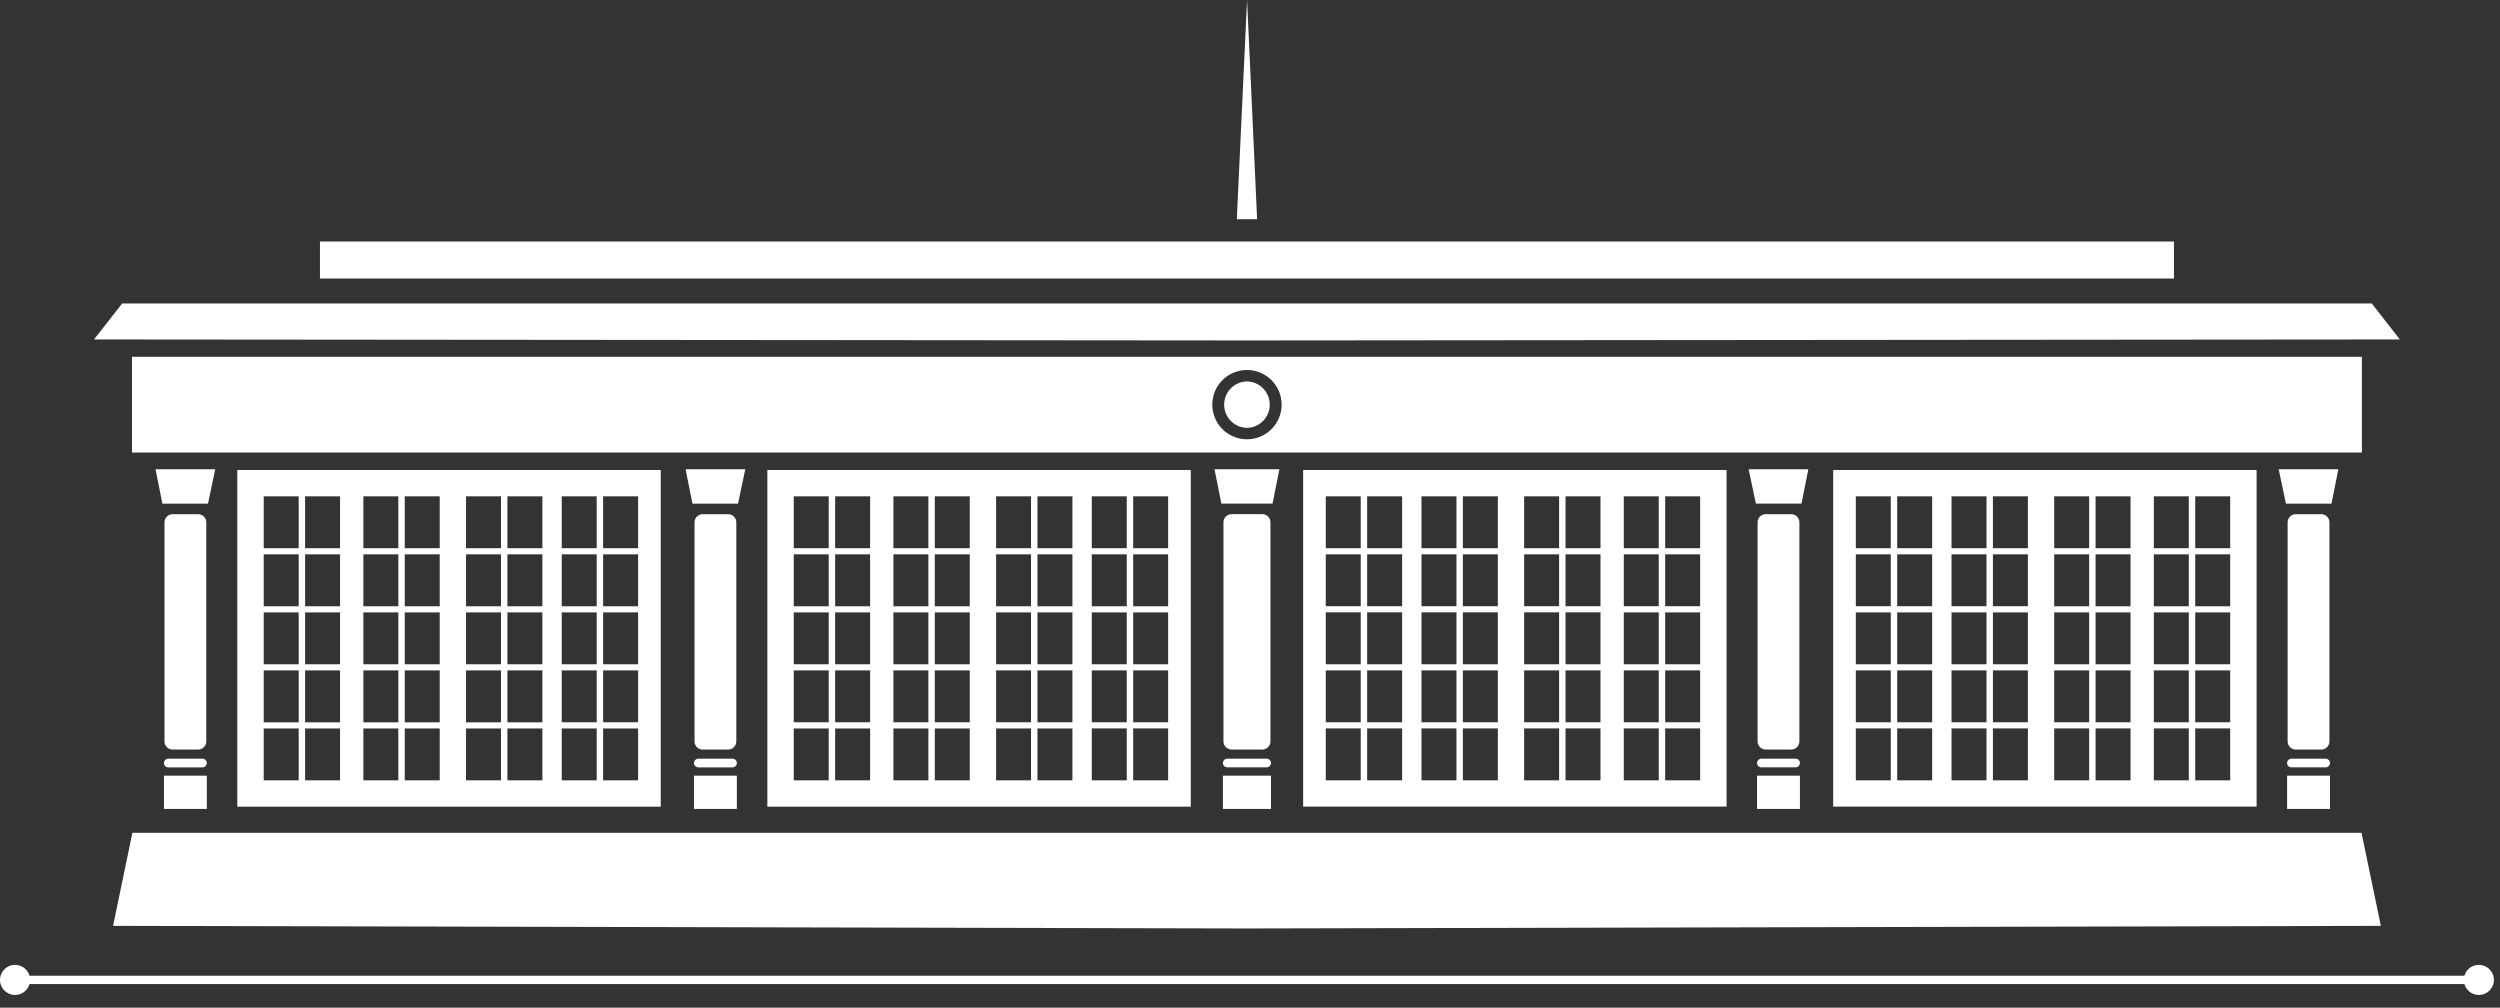 <svg width="196" height="79" viewBox="0 0 196 79" fill="none" xmlns="http://www.w3.org/2000/svg">
<rect x="0" y="0" width="196" height="79" fill="#333333" stroke="none"/>
<path fill-rule="evenodd" clip-rule="evenodd" d="M25.084 18.934H97.761H170.439V21.835H97.761H25.084V18.934ZM100.306 36.788H97.761H95.217L95.756 39.484H97.762H99.767L100.306 36.788H100.306ZM98.966 40.31H97.761H96.558C96.206 40.31 95.919 40.597 95.919 40.948V58.125C95.919 58.476 96.207 58.763 96.558 58.763H97.761H98.966C99.317 58.763 99.604 58.476 99.604 58.125V40.948C99.604 40.597 99.317 40.31 98.966 40.31ZM99.306 59.479H97.761H96.217C96.03 59.479 95.877 59.633 95.877 59.82C95.877 60.007 96.03 60.16 96.217 60.16H97.761H99.306C99.493 60.16 99.646 60.007 99.646 59.82C99.646 59.633 99.493 59.479 99.306 59.479ZM99.646 60.811H97.761H95.876V63.418H97.761H99.646V60.811ZM135.362 36.846H102.166V63.24H135.362V36.846ZM117.43 38.91H114.689V42.978H117.43V38.91ZM109.926 38.91H107.185V42.978H109.926V38.91ZM106.681 38.91H103.941V42.978H106.681V38.91ZM109.926 43.46H107.185V47.527H109.926V43.46ZM106.681 43.46H103.941V47.527H106.681V43.46ZM109.926 48.009H107.185V52.077H109.926V48.009ZM106.681 48.009H103.941V52.077H106.681V48.009ZM109.926 52.559H107.185V56.626H109.926V52.559ZM106.681 52.559H103.941V56.626H106.681V52.559ZM109.926 57.108H107.185V61.176H109.926V57.108ZM106.681 57.108H103.941V61.176H106.681V57.108ZM114.186 38.91H111.445V42.978H114.186V38.91ZM117.43 43.46H114.689V47.528H117.43V43.46ZM114.186 43.46H111.445V47.528H114.186V43.46ZM117.43 48.009H114.689V52.077H117.43V48.009ZM114.186 48.009H111.445V52.077H114.186V48.009ZM117.43 52.559H114.689V56.627H117.43V52.559ZM114.186 52.559H111.445V56.627H114.186V52.559ZM117.43 57.108H114.689V61.176H117.43V57.108ZM114.186 57.108H111.445V61.176H114.186V57.108ZM125.479 38.91H122.738V42.978H125.479V38.91ZM122.234 38.91H119.493V42.978H122.234V38.91ZM125.479 43.46H122.738V47.528H125.479V43.46ZM122.234 43.46H119.493V47.528H122.234V43.46ZM125.479 48.009H122.738V52.077H125.479V48.009ZM122.234 48.009H119.493V52.077H122.234V48.009ZM125.479 52.559H122.738V56.627H125.479V52.559ZM122.234 52.559H119.493V56.627H122.234V52.559ZM125.479 57.109H122.738V61.176H125.479V57.109ZM122.234 57.109H119.493V61.176H122.234V57.109ZM133.291 38.911H130.55V42.978H133.291V38.911ZM130.047 38.911H127.306V42.978H130.047V38.911ZM133.291 43.46H130.55V47.528H133.291V43.46ZM130.047 43.46H127.306V47.528H130.047V43.46ZM133.291 48.01H130.55V52.077H133.291V48.01ZM130.047 48.01H127.306V52.077H130.047V48.01ZM133.291 52.559H130.55V56.627H133.291V52.559ZM130.047 52.559H127.306V56.627H130.047V52.559ZM133.291 57.109H130.55V61.177H133.291V57.109ZM130.047 57.109H127.306V61.177H130.047V57.109ZM141.774 36.789H137.093L137.661 39.484H141.235L141.774 36.789ZM140.434 40.311H138.433C138.082 40.311 137.795 40.598 137.795 40.949V58.126C137.795 58.477 138.082 58.764 138.433 58.764H140.434C140.785 58.764 141.072 58.477 141.072 58.126V40.949C141.072 40.598 140.785 40.311 140.434 40.311ZM140.774 59.48H138.093C137.906 59.48 137.753 59.633 137.753 59.82C137.753 60.007 137.906 60.161 138.093 60.161H140.774C140.961 60.161 141.114 60.007 141.114 59.82C141.114 59.633 140.961 59.48 140.774 59.48ZM141.114 60.812H137.753V63.419H141.114V60.812ZM176.917 36.847H143.722V63.24H176.917V36.847ZM158.986 38.911H156.245V42.978H158.986V38.911ZM151.481 38.911H148.741V42.978H151.481V38.911ZM148.237 38.911H145.496V42.978H148.237V38.911ZM151.481 43.46H148.741V47.528H151.481V43.46ZM148.237 43.46H145.496V47.528H148.237V43.46ZM151.481 48.01H148.741V52.077H151.481V48.01ZM148.237 48.01H145.496V52.077H148.237V48.01ZM151.481 52.559H148.741V56.627H151.481V52.559ZM148.237 52.559H145.496V56.627H148.237V52.559ZM151.481 57.109H148.741V61.177H151.481V57.109ZM148.237 57.109H145.496V61.177H148.237V57.109ZM155.741 38.911H153V42.979H155.741V38.911ZM158.986 43.46H156.245V47.528H158.986V43.46ZM155.741 43.46H153V47.528H155.741V43.46ZM158.986 48.01H156.245V52.078H158.986V48.01ZM155.741 48.01H153V52.078H155.741V48.01ZM158.986 52.559H156.245V56.627H158.986V52.559ZM155.741 52.559H153V56.627H155.741V52.559ZM158.986 57.109H156.245V61.177H158.986V57.109ZM155.741 57.109H153V61.177H155.741V57.109ZM167.034 38.911H164.294V42.979H167.034V38.911ZM163.79 38.911H161.049V42.979H163.79V38.911ZM167.034 43.461H164.294V47.529H167.034V43.461ZM163.79 43.461H161.049V47.529H163.79V43.461ZM167.034 48.01H164.294V52.078H167.034V48.01ZM163.79 48.01H161.049V52.078H163.79V48.01ZM167.034 52.56H164.294V56.627H167.034V52.56ZM163.79 52.56H161.049V56.627H163.79V52.56ZM167.034 57.109H164.294V61.177H167.034V57.109ZM163.79 57.109H161.049V61.177H163.79V57.109ZM174.847 38.911H172.106V42.979H174.847V38.911ZM171.602 38.911H168.861V42.979H171.602V38.911ZM174.847 43.461H172.106V47.529H174.847V43.461ZM171.602 43.461H168.861V47.529H171.602V43.461ZM174.847 48.01H172.106V52.078H174.847V48.01ZM171.602 48.01H168.861V52.078H171.602V48.01ZM174.847 52.56H172.106V56.628H174.847V52.56ZM171.602 52.56H168.861V56.628H171.602V52.56ZM174.847 57.109H172.106V61.177H174.847V57.109ZM171.602 57.109H168.861V61.177H171.602V57.109ZM183.329 36.789H178.649L179.216 39.485H182.79L183.329 36.789ZM181.989 40.311H179.989C179.638 40.311 179.35 40.599 179.35 40.949V58.127C179.35 58.478 179.638 58.765 179.989 58.765H181.989C182.34 58.765 182.628 58.477 182.628 58.127V40.949C182.628 40.599 182.34 40.311 181.989 40.311ZM182.329 59.48H179.648C179.461 59.48 179.308 59.634 179.308 59.821C179.308 60.008 179.461 60.161 179.648 60.161H182.329C182.517 60.161 182.67 60.008 182.67 59.821C182.67 59.634 182.517 59.48 182.329 59.48ZM182.67 60.812H179.308V63.419H182.67V60.812ZM193.207 77.151C193.349 77.644 193.803 78.005 194.342 78.005C194.994 78.005 195.522 77.477 195.522 76.825C195.522 76.173 194.993 75.645 194.342 75.645C193.803 75.645 193.349 76.006 193.207 76.499H98.02H97.501H2.315C2.173 76.006 1.719 75.645 1.18 75.645C0.528 75.645 0 76.173 0 76.825C0 77.477 0.528 78.005 1.18 78.005C1.719 78.005 2.173 77.644 2.315 77.151H97.501H98.02H193.207ZM185.142 65.293H97.761H10.38L8.864 72.587L97.761 72.792L186.659 72.587L185.142 65.293ZM97.726 33.545L97.761 33.545L97.796 33.545V33.544C98.77 33.507 99.548 32.706 99.548 31.724C99.548 30.741 98.77 29.941 97.796 29.903V29.902L97.761 29.902L97.726 29.902V29.903C96.752 29.941 95.974 30.741 95.974 31.724C95.974 32.706 96.752 33.507 97.726 33.544V33.545ZM185.172 27.971H97.761H10.35V35.476H97.761H185.172V27.971ZM97.761 29.006C99.262 29.006 100.479 30.223 100.479 31.723C100.479 33.224 99.262 34.441 97.761 34.441C96.26 34.441 95.043 33.224 95.043 31.723C95.043 30.223 96.26 29.006 97.761 29.006ZM185.945 23.791H97.761H9.577L7.372 26.613L97.761 26.692L188.15 26.613L185.945 23.791ZM60.161 36.847H93.356V63.241H60.161V36.847ZM78.093 38.911H80.833V42.979H78.093V38.911ZM85.597 38.911H88.338V42.979H85.597V38.911ZM88.841 38.911H91.582V42.979H88.841V38.911ZM85.597 43.461H88.338V47.529H85.597V43.461ZM88.841 43.461H91.582V47.529H88.841V43.461ZM85.597 48.01H88.338V52.078H85.597V48.01ZM88.841 48.01H91.582V52.078H88.841V48.01ZM85.597 52.56H88.338V56.628H85.597V52.56ZM88.841 52.56H91.582V56.628H88.841V52.56ZM85.597 57.109H88.338V61.177H85.597V57.109ZM88.841 57.109H91.582V61.177H88.841V57.109ZM81.337 38.911H84.078V42.979H81.337V38.911ZM78.093 43.461H80.833V47.529H78.093V43.461ZM81.337 43.461H84.078V47.529H81.337V43.461ZM78.093 48.01H80.833V52.078H78.093V48.01ZM81.337 48.01H84.078V52.078H81.337V48.01ZM78.093 52.56H80.833V56.628H78.093V52.56ZM81.337 52.56H84.078V56.628H81.337V52.56ZM78.093 57.11H80.833V61.178H78.093V57.11ZM81.337 57.11H84.078V61.178H81.337V57.11ZM70.044 38.912H72.785V42.98H70.044V38.912ZM73.288 38.912H76.029V42.98H73.288V38.912ZM70.044 43.461H72.785V47.529H70.044V43.461ZM73.288 43.461H76.029V47.529H73.288V43.461ZM70.044 48.011H72.785V52.078H70.044V48.011ZM73.288 48.011H76.029V52.078H73.288V48.011ZM70.044 52.56H72.785V56.628H70.044V52.56ZM73.288 52.56H76.029V56.628H73.288V52.56ZM70.044 57.11H72.785V61.178H70.044V57.11ZM73.288 57.11H76.029V61.178H73.288V57.11ZM62.231 38.912H64.972V42.98H62.231V38.912ZM65.476 38.912H68.217V42.98H65.476V38.912ZM62.231 43.462H64.972V47.529H62.231V43.462ZM65.476 43.462H68.217V47.529H65.476V43.462ZM62.231 48.011H64.972V52.079H62.231V48.011ZM65.476 48.011H68.217V52.079H65.476V48.011ZM62.231 52.56H64.972V56.628H62.231V52.56ZM65.476 52.56H68.217V56.628H65.476V52.56ZM62.231 57.11H64.972V61.178H62.231V57.11ZM65.476 57.11H68.217V61.178H65.476V57.11ZM53.749 36.79H58.429L57.862 39.486H54.288L53.749 36.79ZM55.089 40.312H57.089C57.44 40.312 57.727 40.599 57.727 40.95V58.127C57.727 58.478 57.44 58.765 57.089 58.765H55.089C54.738 58.765 54.451 58.478 54.451 58.127V40.95C54.451 40.599 54.738 40.312 55.089 40.312ZM54.749 59.481H57.429C57.617 59.481 57.77 59.634 57.77 59.822C57.77 60.009 57.617 60.162 57.429 60.162H54.749C54.561 60.162 54.408 60.009 54.408 59.822C54.408 59.634 54.561 59.481 54.749 59.481ZM54.408 60.813H57.77V63.42H54.408V60.813ZM18.605 36.848H51.801V63.242H18.605V36.848ZM36.537 38.912H39.278V42.98H36.537V38.912ZM44.041 38.912H46.782V42.98H44.041V38.912ZM47.285 38.912H50.026V42.98H47.285V38.912ZM44.041 43.462H46.782V47.529H44.041V43.462ZM47.285 43.462H50.026V47.529H47.285V43.462ZM44.041 48.011H46.782V52.079H44.041V48.011ZM47.285 48.011H50.026V52.079H47.285V48.011ZM44.041 52.56H46.782V56.628H44.041V52.56ZM47.285 52.56H50.026V56.628H47.285V52.56ZM44.041 57.11H46.782V61.178H44.041V57.11ZM47.285 57.11H50.026V61.178H47.285V57.11ZM39.781 38.912H42.522V42.98H39.781V38.912ZM36.537 43.462H39.278V47.529H36.537V43.462ZM39.781 43.462H42.522V47.529H39.781V43.462ZM36.537 48.011H39.278V52.079H36.537V48.011ZM39.781 48.011H42.522V52.079H39.781V48.011ZM36.537 52.561H39.278V56.629H36.537V52.561ZM39.781 52.561H42.522V56.629H39.781V52.561ZM36.537 57.11H39.278V61.178H36.537V57.11ZM39.781 57.11H42.522V61.178H39.781V57.11ZM28.488 38.912H31.229V42.98H28.488V38.912ZM31.733 38.912H34.474V42.98H31.733V38.912ZM28.488 43.462H31.229V47.53H28.488V43.462ZM31.733 43.462H34.474V47.53H31.733V43.462ZM28.488 48.011H31.229V52.079H28.488V48.011ZM31.733 48.011H34.474V52.079H31.733V48.011ZM28.488 52.561H31.229V56.629H28.488V52.561ZM31.733 52.561H34.474V56.629H31.733V52.561ZM28.488 57.111H31.229V61.178H28.488V57.111ZM31.733 57.111H34.474V61.178H31.733V57.111ZM20.676 38.913H23.417V42.98H20.676V38.913ZM23.92 38.913H26.661V42.98H23.92V38.913ZM20.676 43.462H23.417V47.53H20.676V43.462ZM23.92 43.462H26.661V47.53H23.92V43.462ZM20.676 48.011H23.417V52.079H20.676V48.011ZM23.92 48.011H26.661V52.079H23.92V48.011ZM20.676 52.561H23.417V56.629H20.676V52.561ZM23.92 52.561H26.661V56.629H23.92V52.561ZM20.676 57.111H23.417V61.179H20.676V57.111ZM23.92 57.111H26.661V61.179H23.92V57.111ZM12.193 36.791H16.874L16.307 39.486H12.732L12.193 36.791ZM13.533 40.312H15.534C15.885 40.312 16.172 40.6 16.172 40.951V58.128C16.172 58.479 15.885 58.766 15.534 58.766H13.533C13.182 58.766 12.895 58.479 12.895 58.128V40.951C12.895 40.6 13.182 40.312 13.533 40.312ZM13.193 59.482H15.874C16.061 59.482 16.215 59.635 16.215 59.822C16.215 60.009 16.061 60.163 15.874 60.163H13.193C13.006 60.163 12.853 60.009 12.853 59.822C12.853 59.635 13.006 59.482 13.193 59.482ZM12.853 60.813H16.215V63.421H12.853V60.813ZM97.77 0L98.558 17.186H96.966L97.77 0Z" fill="white"/>
</svg>
